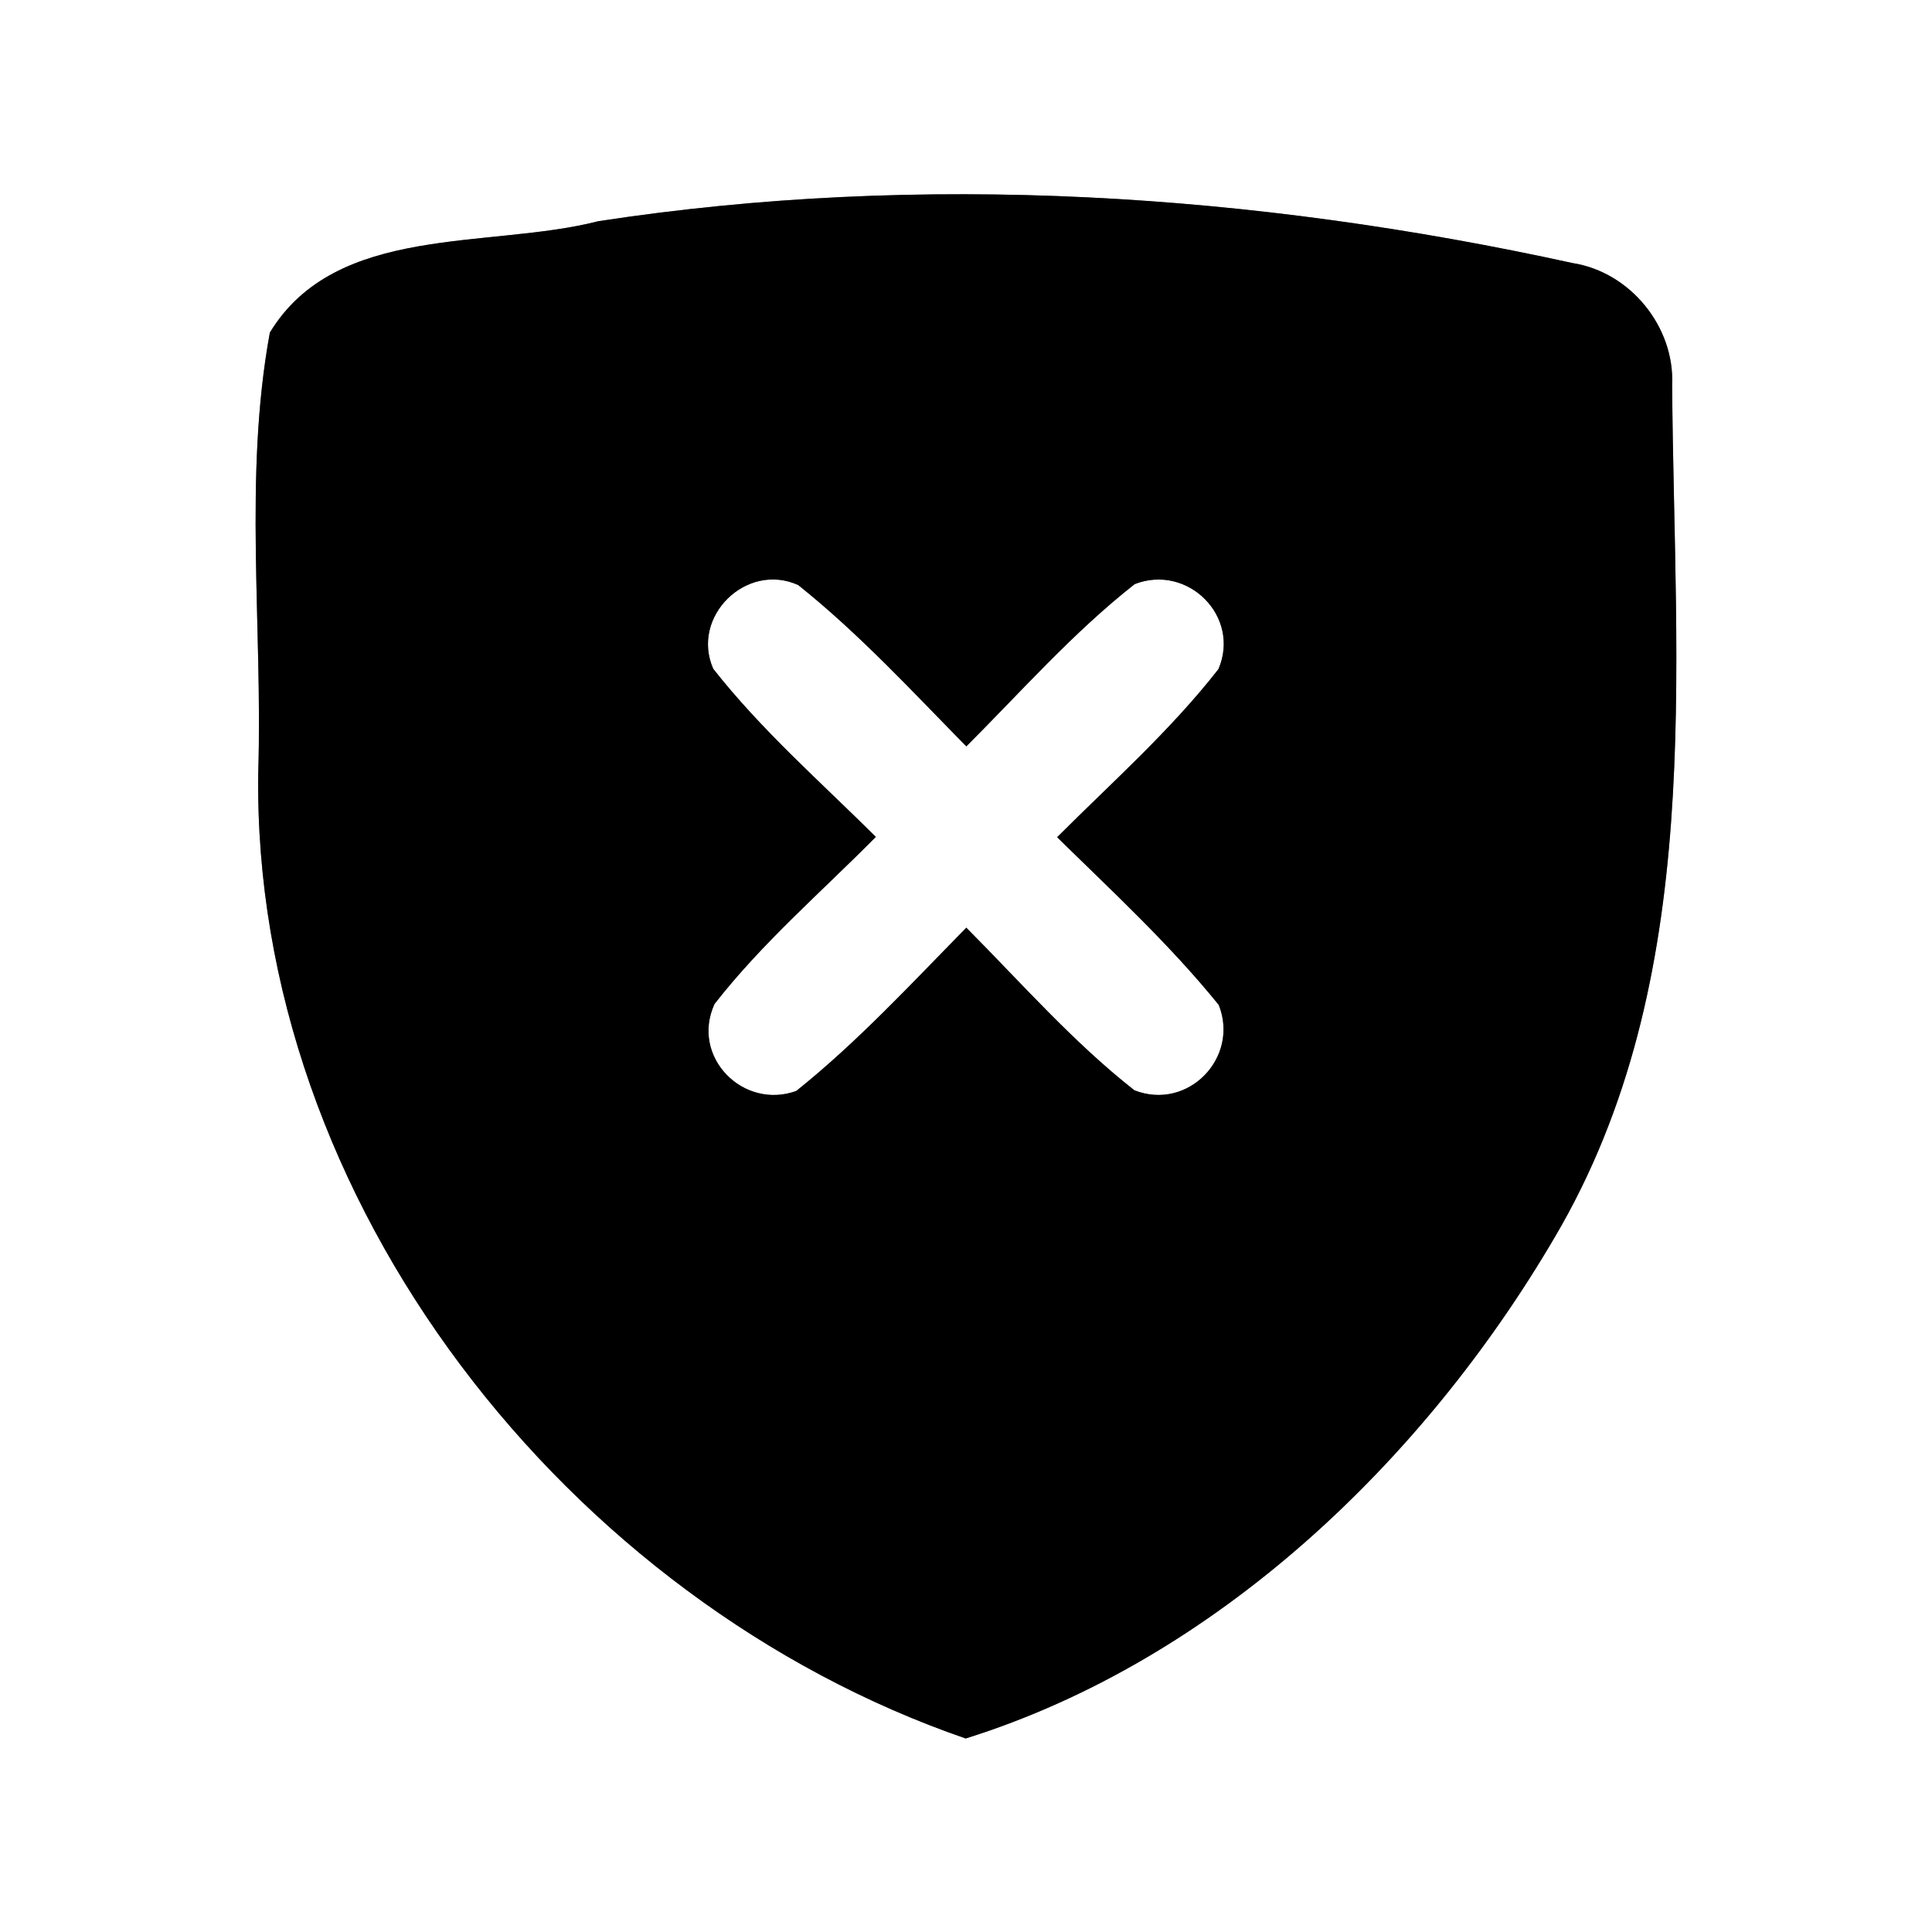 <?xml version="1.0" encoding="UTF-8" ?>
<!DOCTYPE svg PUBLIC "-//W3C//DTD SVG 1.1//EN" "http://www.w3.org/Graphics/SVG/1.1/DTD/svg11.dtd">
<svg width="60pt" height="60pt" viewBox="0 0 60 60" version="1.1" xmlns="http://www.w3.org/2000/svg">
<rect x="0" y="0" width="60" height="60" fill="#808080" stroke="none"/>
<g id="#ffffffff">
<path fill="#ffffff" opacity="1.00" d=" M 0.00 0.00 L 60.00 0.00 L 60.00 60.00 L 0.00 60.00 L 0.00 0.00 M 18.58 6.87 C 15.19 7.74 10.44 6.93 8.38 10.33 C 7.56 14.81 8.16 19.45 8.02 23.99 C 7.83 37.34 17.66 49.74 29.99 53.99 C 37.75 51.56 44.20 45.39 48.28 38.43 C 53.00 30.43 51.99 20.84 51.93 11.95 C 52.01 10.15 50.63 8.45 48.84 8.17 C 38.94 6.00 28.63 5.33 18.58 6.87 Z" />
<path fill="#ffffff" opacity="1.00" d=" M 22.15 20.77 C 21.44 19.15 23.18 17.44 24.79 18.17 C 26.68 19.68 28.32 21.46 30.01 23.18 C 31.72 21.47 33.33 19.64 35.24 18.14 C 36.88 17.50 38.54 19.14 37.84 20.78 C 36.35 22.69 34.53 24.30 32.83 26.00 C 34.55 27.69 36.33 29.33 37.85 31.21 C 38.50 32.85 36.89 34.51 35.23 33.86 C 33.32 32.36 31.72 30.53 30.01 28.81 C 28.30 30.55 26.64 32.35 24.73 33.88 C 23.08 34.48 21.44 32.82 22.19 31.18 C 23.67 29.28 25.51 27.70 27.20 25.99 C 25.48 24.28 23.65 22.68 22.15 20.77 Z" />
</g>
<g id="#000000ff">
<path fill="#000000" opacity="1.00" d=" M 18.58 6.87 C 28.63 5.33 38.94 6.00 48.84 8.17 C 50.63 8.45 52.01 10.15 51.93 11.95 C 51.99 20.84 53.00 30.43 48.28 38.43 C 44.20 45.39 37.75 51.56 29.99 53.99 C 17.66 49.74 7.83 37.34 8.02 23.99 C 8.16 19.45 7.56 14.81 8.38 10.33 C 10.44 6.93 15.19 7.74 18.58 6.87 M 22.15 20.77 C 23.65 22.68 25.48 24.28 27.20 25.99 C 25.51 27.70 23.67 29.28 22.19 31.18 C 21.44 32.82 23.08 34.48 24.73 33.88 C 26.64 32.35 28.30 30.55 30.01 28.81 C 31.72 30.53 33.32 32.36 35.23 33.86 C 36.89 34.51 38.50 32.85 37.85 31.21 C 36.33 29.33 34.55 27.69 32.83 26.00 C 34.53 24.30 36.35 22.69 37.84 20.78 C 38.54 19.14 36.88 17.50 35.24 18.14 C 33.33 19.64 31.72 21.47 30.01 23.18 C 28.32 21.46 26.68 19.68 24.79 18.17 C 23.18 17.44 21.44 19.15 22.15 20.77 Z" />
</g>
</svg>
